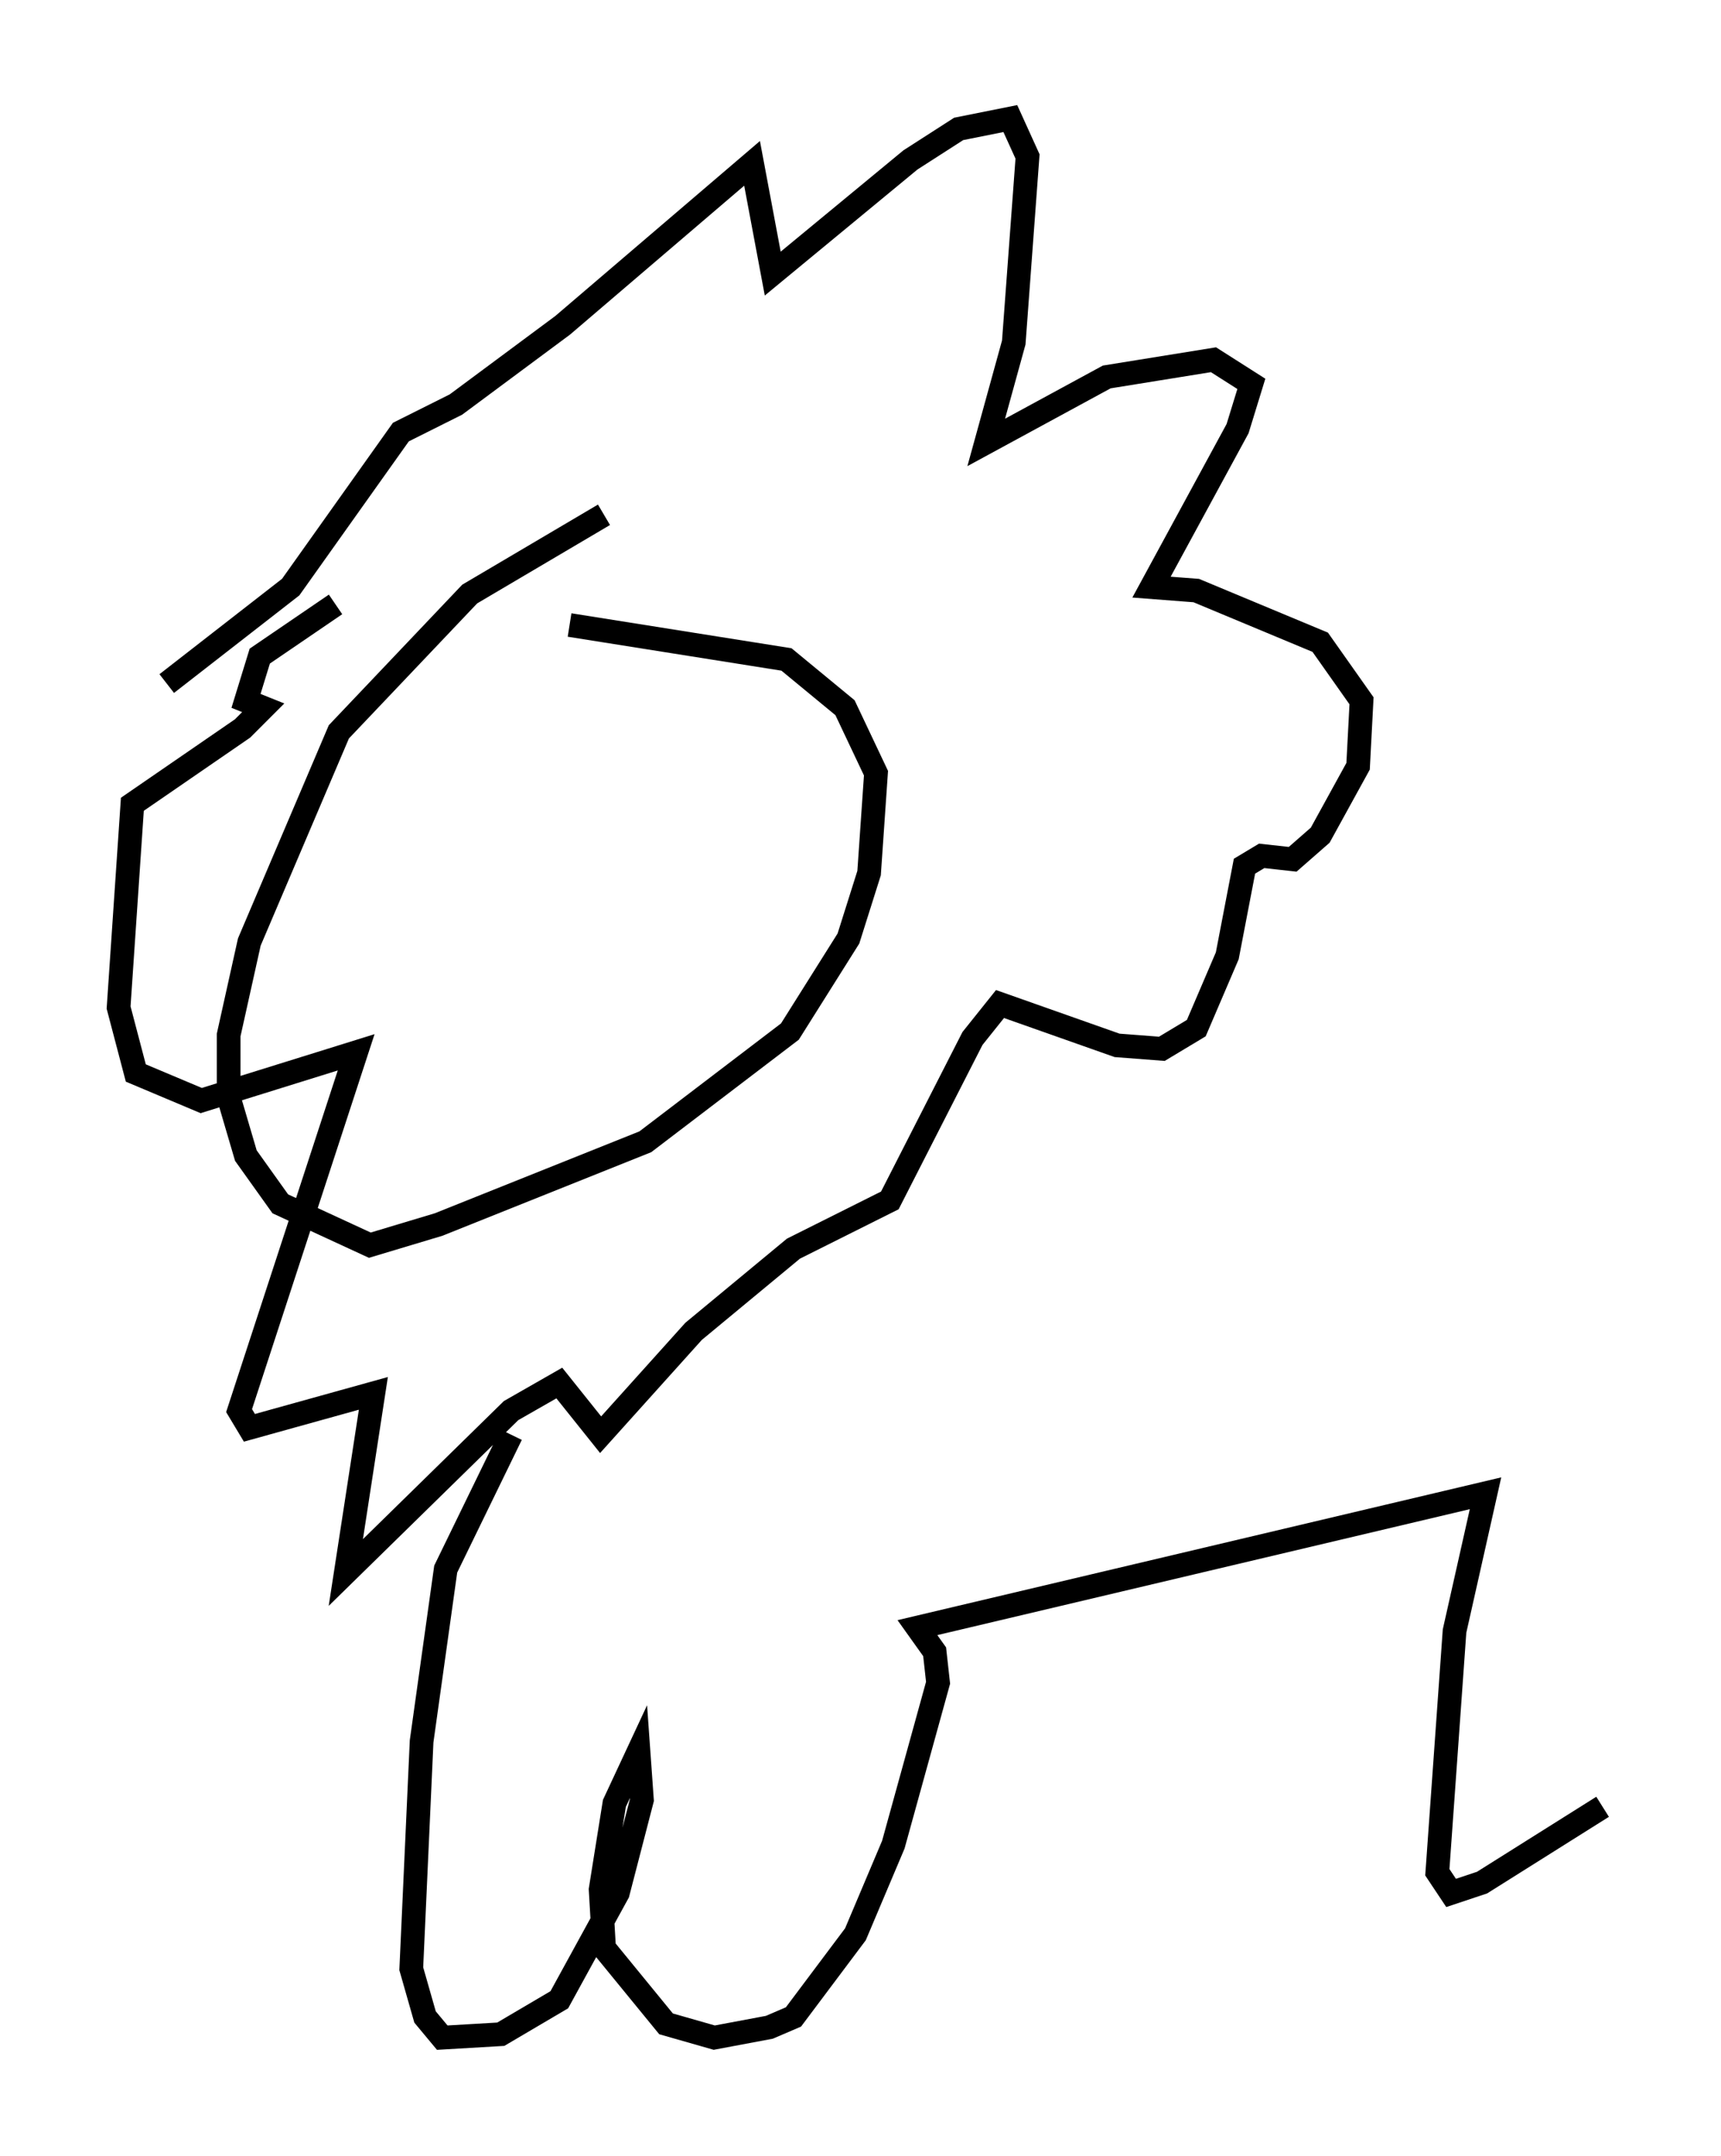 <?xml version="1.0" encoding="utf-8" ?>
<svg baseProfile="full" height="90.905" version="1.1" width="72.603" xmlns="http://www.w3.org/2000/svg" xmlns:ev="http://www.w3.org/2001/xml-events" xmlns:xlink="http://www.w3.org/1999/xlink"><defs /><rect fill="white" height="90.905" width="72.603" x="0" y="0" /><path d="M26.642, 21.559 m-1.162, 0.145 l-5.665, 3.341 -5.52, 5.81 l-3.777, 8.86 -0.872, 3.922 l0.0, 2.615 0.726, 2.469 l1.453, 2.034 3.777, 1.743 l2.905, -0.872 8.715, -3.486 l6.101, -4.648 2.469, -3.922 l0.872, -2.76 0.291, -4.212 l-1.307, -2.76 -2.469, -2.034 l-9.151, -1.453 m-16.994, 2.469 l5.229, -4.067 4.648, -6.536 l2.324, -1.162 4.503, -3.341 l7.989, -6.827 0.872, 4.648 l5.81, -4.793 2.034, -1.307 l2.179, -0.436 0.726, 1.598 l-0.581, 7.844 -1.162, 4.212 l5.084, -2.76 4.503, -0.726 l1.598, 1.017 -0.581, 1.888 l-3.631, 6.682 1.888, 0.145 l5.229, 2.179 1.743, 2.469 l-0.145, 2.76 -1.598, 2.905 l-1.162, 1.017 -1.307, -0.145 l-0.726, 0.436 -0.726, 3.777 l-1.307, 3.05 -1.453, 0.872 l-1.888, -0.145 -4.939, -1.743 l-1.162, 1.453 -3.486, 6.827 l-4.067, 2.034 -4.212, 3.486 l-3.922, 4.358 -1.743, -2.179 l-2.034, 1.162 -6.972, 6.827 l1.162, -7.553 -5.229, 1.453 l-0.436, -0.726 4.939, -15.106 l-6.536, 2.034 -2.76, -1.162 l-0.726, -2.76 0.581, -8.57 l4.648, -3.196 0.872, -0.872 l-0.726, -0.291 0.581, -1.888 l3.196, -2.179 m7.408, 35.006 l-2.76, 5.665 -1.017, 7.263 l-0.436, 9.587 0.581, 2.034 l0.726, 0.872 2.469, -0.145 l2.469, -1.453 2.469, -4.503 l1.017, -3.922 -0.145, -2.034 l-1.017, 2.179 -0.581, 3.631 l0.145, 2.469 2.615, 3.196 l2.034, 0.581 2.324, -0.436 l1.017, -0.436 2.615, -3.486 l1.598, -3.777 1.888, -6.827 l-0.145, -1.307 -0.726, -1.017 l23.966, -5.665 -1.307, 5.81 l-0.726, 10.168 0.581, 0.872 l1.307, -0.436 5.084, -3.196 " fill="none" stroke="black" stroke-width="1" /></svg>